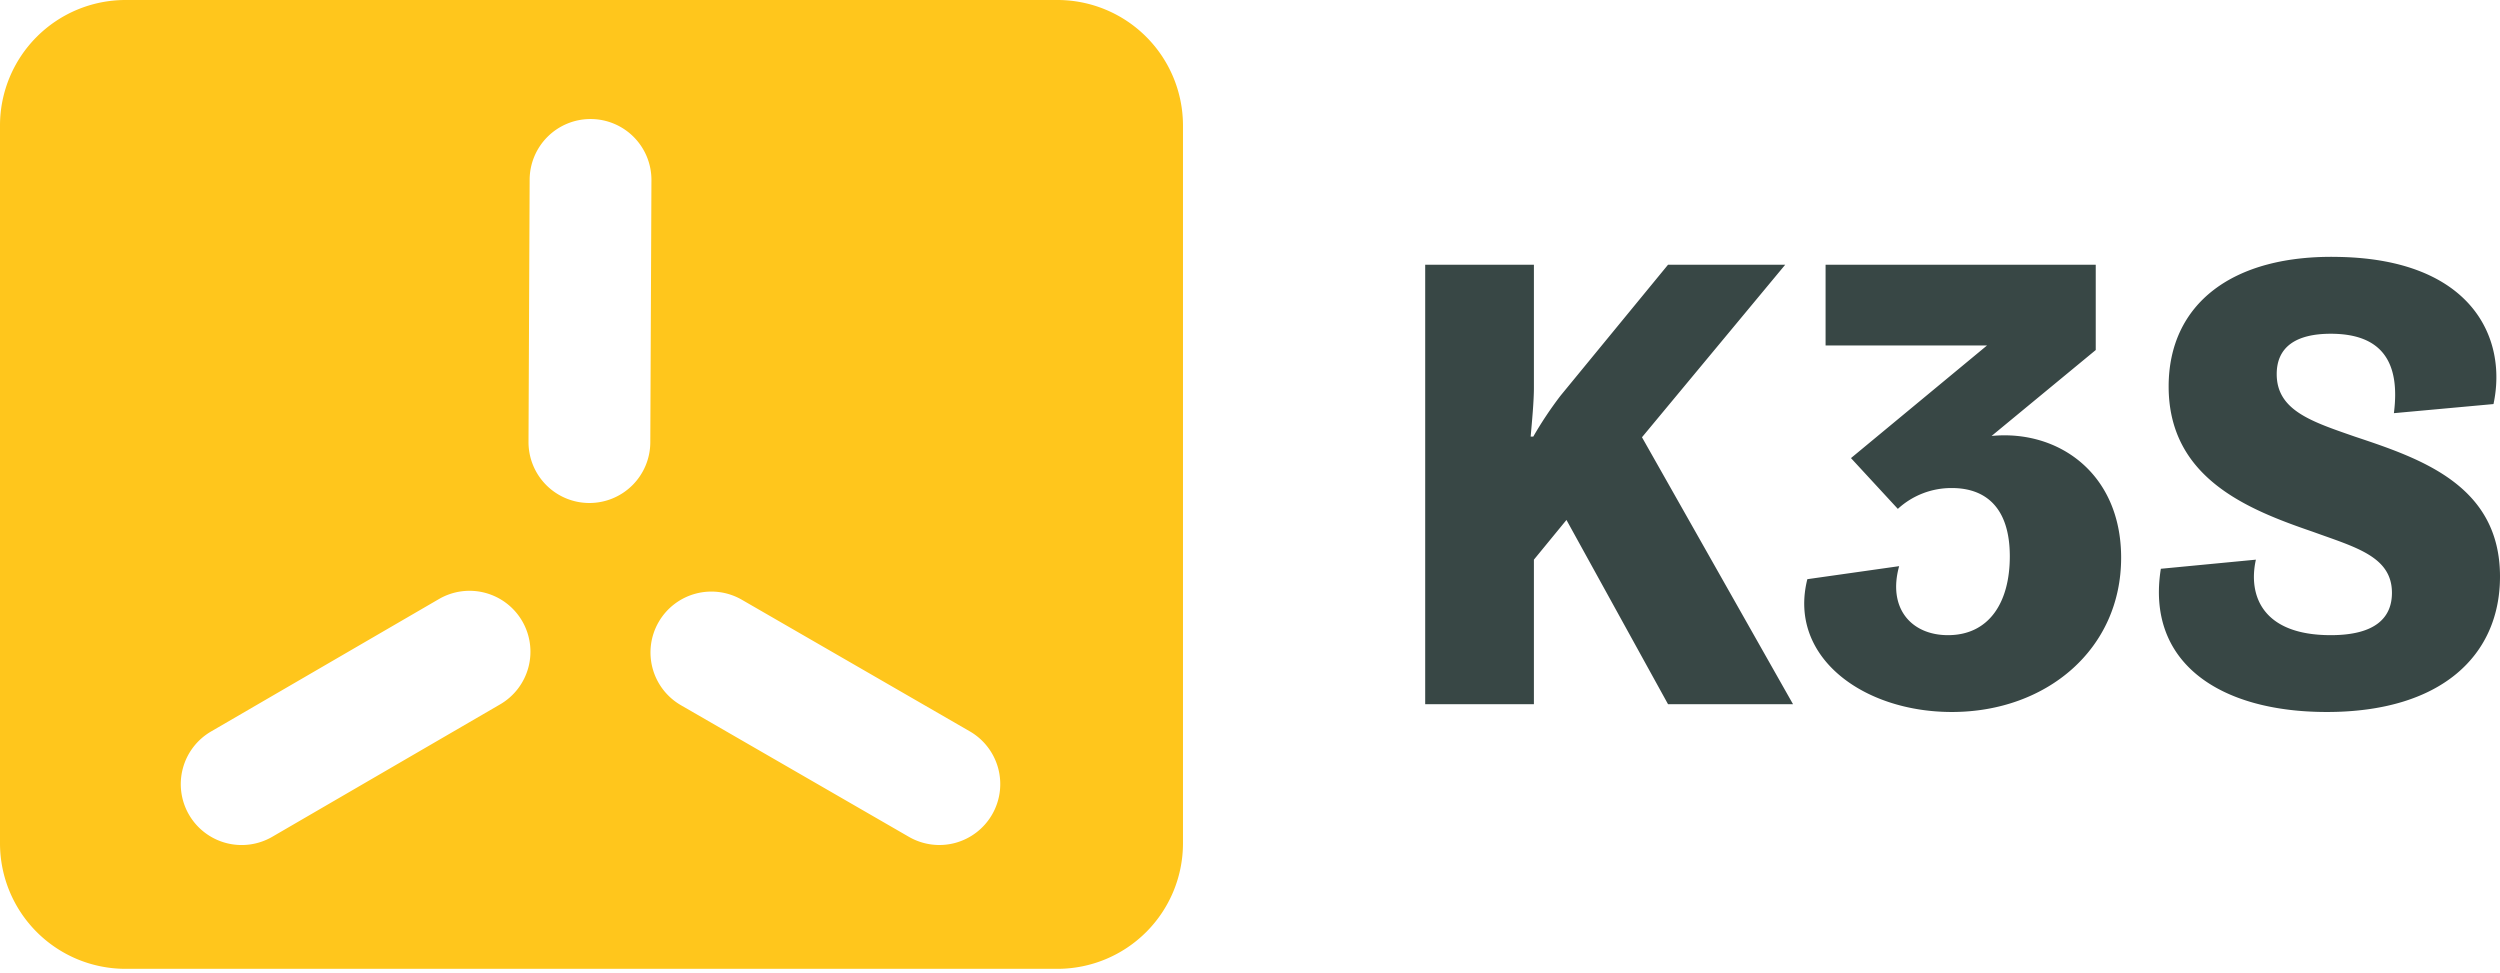 <svg xmlns="http://www.w3.org/2000/svg" viewBox="0 0 280 109" fill="none"><path fill="#384745" d="M159.622 29.652h12.176v13.78c0 1.531-.218 3.79-.364 5.469h.292a42 42 0 0 1 3.062-4.594l12.03-14.655h13.124l-16.04 19.321 16.916 29.894h-14l-11.374-20.633-3.646 4.448v16.185h-12.176zm53.082 33.758c-1.312 4.739 1.385 7.728 5.468 7.728 4.594 0 6.927-3.645 6.927-8.822 0-5.54-2.771-7.655-6.49-7.655a8.85 8.85 0 0 0-6.051 2.334l-5.249-5.688 15.238-12.615h-18.082v-9.04h30.258v9.55l-11.666 9.625c7.437-.728 14.51 4.156 14.51 13.635 0 10.28-8.385 17.28-18.958 17.28-9.988 0-18.373-6.197-16.186-14.874zm39.955-.728c-.875 3.936.656 8.456 8.385 8.456 5.103 0 6.854-2.04 6.854-4.74 0-4.082-4.084-5.103-8.896-6.852-7.218-2.48-16.113-5.979-16.113-16.26 0-9.186 7.073-14.801 19.102-14.509 14.729.29 18.885 8.968 17.281 16.478l-11.156 1.02c.73-5.686-1.312-8.895-7.072-8.895-3.864 0-6.052 1.46-6.052 4.521 0 4.083 3.937 5.322 8.75 7C271.179 51.379 280 54.369 280 64.576c0 8.822-6.561 15.167-19.394 15.167-12.03 0-20.269-5.543-18.591-16.04z"/><path fill="#FFC61C" d="M118.471 0H14.024A14.065 14.065 0 0 0 0 14.024v80.461a14.063 14.063 0 0 0 14.024 14.024H118.47a14.067 14.067 0 0 0 14.024-14.024V14.024A14.07 14.07 0 0 0 118.471 0M55.986 78.906l-25.49 14.813a6.819 6.819 0 0 1-10.02-7.644 6.82 6.82 0 0 1 3.166-4.15l25.49-14.814a6.821 6.821 0 1 1 6.854 11.795m10.028-22.57h-.031a6.82 6.82 0 0 1-6.79-6.85l.127-29.364a6.82 6.82 0 0 1 6.82-6.791h.03a6.82 6.82 0 0 1 6.791 6.85l-.127 29.365a6.82 6.82 0 0 1-6.82 6.79m45.101 34.893a6.83 6.83 0 0 1-4.141 3.18 6.82 6.82 0 0 1-5.176-.683L76.27 78.987a6.82 6.82 0 0 1-2.501-9.32 6.82 6.82 0 0 1 9.322-2.493l25.528 14.738a6.82 6.82 0 0 1 2.496 9.317"/></svg>